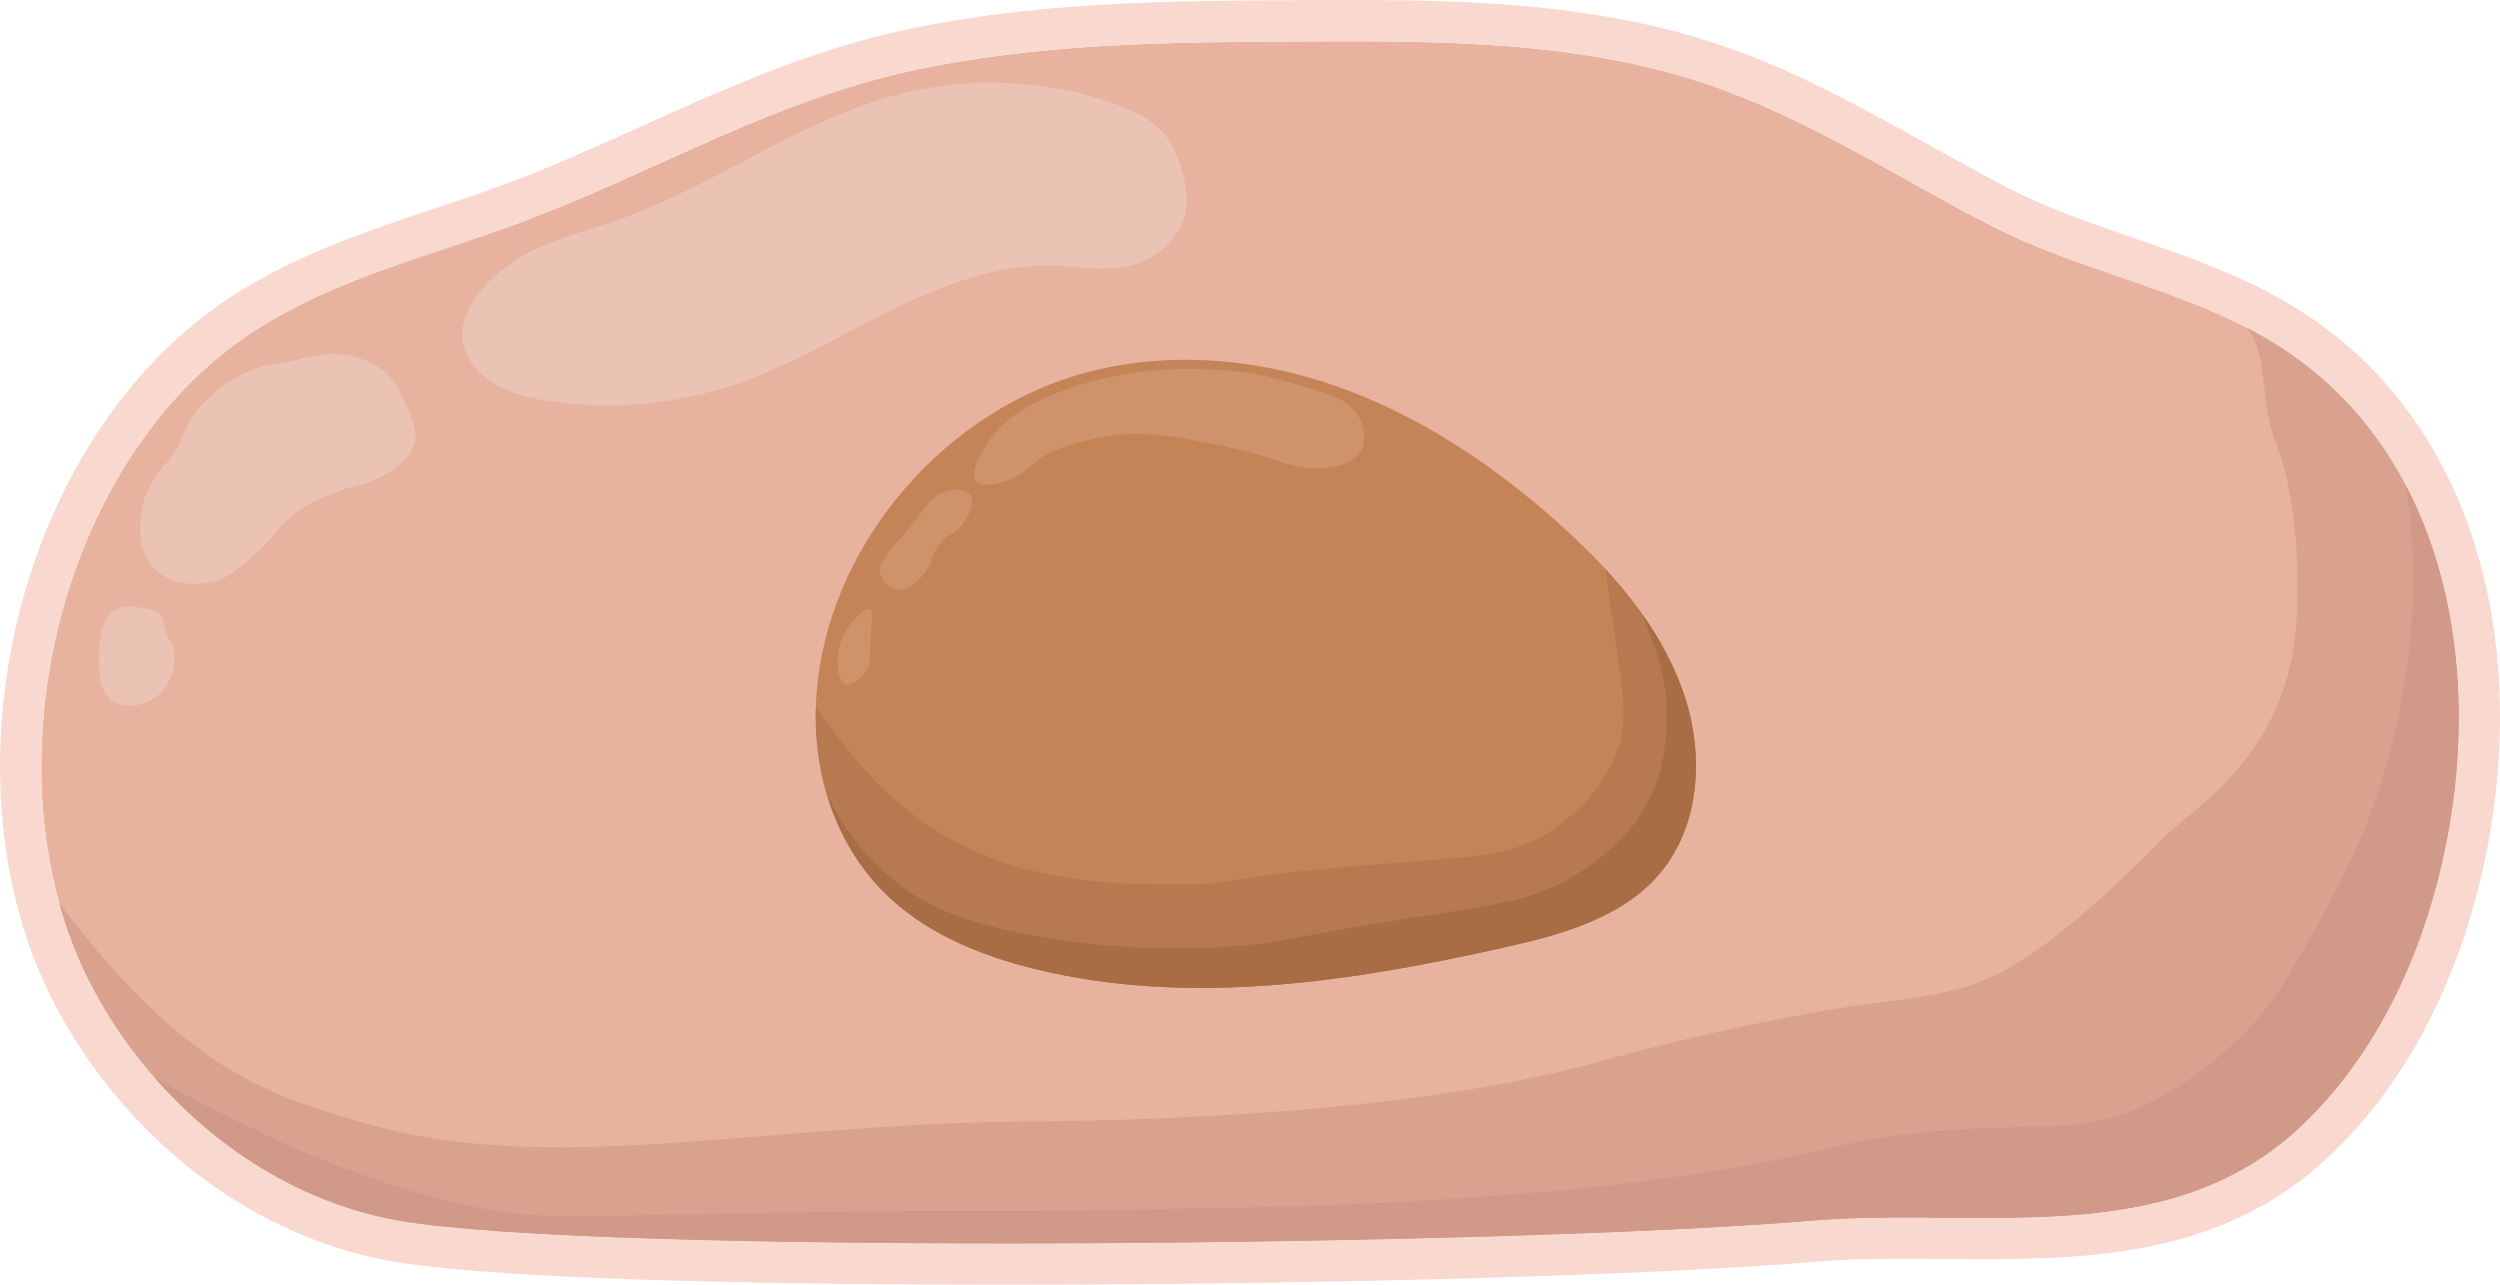 <?xml version="1.0" encoding="UTF-8"?>
<svg id="Capa_2" xmlns="http://www.w3.org/2000/svg" viewBox="0 0 908.29 466.746">
  <defs>
    <style>
      .cls-1 {
        fill: #ce936b;
      }

      .cls-2 {
        fill: #e8b39e;
      }

      .cls-3 {
        fill: #d19988;
      }

      .cls-4 {
        fill: #eac3b5;
      }

      .cls-5 {
        fill: #b7794f;
      }

      .cls-6 {
        fill: #a86d45;
      }

      .cls-7 {
        fill: #d8a28f;
      }

      .cls-8 {
        fill: #c48458;
      }

      .cls-9 {
        fill: #f9d9cf;
      }
    </style>
  </defs>
  <g id="Capa_1-2" data-name="Capa_1">
    <g>
      <g>
        <path class="cls-2" d="M888.835,305.879c-7.61,38.47-24.23,76.12-52.68,103.11-48.56,46.06-116.9,29.31-178.12,34.5-110.69,9.39-440.95,12.52-512.95,0-35.33-6.14-66.39-26.14-89.06-52.13-9.52-10.9-17.56-22.86-23.82-35.3-4.45-8.86-8.02-18.26-10.72-28.04-19.08-69.07,4.81-156.68,60.7-200.48,32.7-25.63,74.37-34.03,112.31-48.76,45.24-17.57,87.12-42.02,134.9-52.69,47.25-10.55,96.02-10.81,144.19-11.04,49.57-.23,100.22-.29,147.13,15.7,36.32,12.37,68.56,33.65,102.47,51.13,15.05,7.75,31.08,13.24,47.07,18.74,15.82,5.45,31.6,10.91,46.36,18.6,3.45,1.8,6.84,3.72,10.16,5.79,21.1,13.14,36.59,30.92,47.29,51.31,20.22,38.53,23.33,86.33,14.77,129.56Z"/>
        <path class="cls-9" d="M489.995,15c44.272,0,88.975,1.519,130.72,15.748,36.32,12.37,68.56,33.65,102.47,51.13,15.05,7.75,31.08,13.24,47.07,18.74,15.82,5.45,31.6,10.91,46.36,18.6,3.45,1.8,6.84,3.72,10.16,5.79,21.1,13.14,36.59,30.92,47.29,51.31,20.22,38.53,23.33,86.33,14.77,129.56-7.61,38.47-24.23,76.12-52.68,103.11-32.294,30.632-73.347,33.485-115.226,33.485-9.578,0-19.192-.149-28.762-.149-11.506,0-22.937.216-34.132,1.165-59.236,5.025-181.372,8.258-293.14,8.258-97.083,0-186.341-2.438-219.81-8.258-35.33-6.14-66.39-26.14-89.06-52.13-9.52-10.9-17.56-22.86-23.82-35.3-4.45-8.86-8.02-18.26-10.72-28.04-19.08-69.07,4.81-156.68,60.7-200.48,32.7-25.63,74.37-34.03,112.31-48.76,45.24-17.57,87.12-42.02,134.9-52.69,47.25-10.55,96.02-10.81,144.19-11.04,5.458-.025,10.932-.049,16.41-.049M489.995,0c-5.533,0-10.953.023-16.479.049-48.395.231-98.436.47-147.389,11.4-33.129,7.398-63.422,21.064-92.717,34.279-14.467,6.526-29.425,13.274-44.345,19.068-10,3.883-20.156,7.273-30.908,10.862-29.2,9.748-59.393,19.828-85.225,40.075-29.087,22.795-51.675,57.721-63.603,98.344-11.59,39.472-12.407,81.356-2.302,117.936,2.984,10.808,6.945,21.164,11.774,30.778,6.895,13.702,15.617,26.63,25.927,38.435,26.548,30.436,61.279,50.696,97.789,57.041,42.428,7.378,157.538,8.479,222.378,8.479,115.657,0,236.722-3.418,294.408-8.312,11.613-.985,23.663-1.111,32.864-1.111,4.724,0,9.568.038,14.252.074,4.749.037,9.66.075,14.511.075,43.468,0,88.967-2.904,125.549-37.602,28.266-26.816,48.001-65.227,57.072-111.082,4.669-23.578,5.92-48.116,3.617-70.958-2.543-25.228-9.211-48.269-19.82-68.483-12.563-23.941-30.275-43.143-52.643-57.073-3.505-2.185-7.259-4.325-11.15-6.356-15.893-8.28-32.425-13.975-48.413-19.483l-.443-.152c-15.786-5.43-30.696-10.558-44.646-17.741-9.86-5.083-19.853-10.648-29.517-16.031-23.686-13.192-48.18-26.834-74.984-35.963C580.749,1.278,534.018,0,489.995,0h0Z"/>
      </g>
      <path class="cls-8" d="M602.945,317.419c-13.68,16.12-35.6,22.1-56.22,26.74-55.86,12.58-114.38,21.49-170.03,8.04-20.82-5.02-41.5-13.54-56.4-28.92-9.49-9.79-16.2-22.04-20.03-35.15-1.8-6.13-2.97-12.45-3.51-18.8-.34-4.03-.46-8.06-.35-12.07,1.38-52.59,40.23-102,89.4-119.18,30.66-10.71,64.81-9.14,95.71.88.38.13.76.25,1.14.38,31.2,10.36,59.2,28.93,83.7,50.85,5.84,5.22,11.53,10.7,16.88,16.5,4.88,5.29,9.46,10.85,13.57,16.69,6.36,9.01,11.6,18.71,15.1,29.2,7.23,21.64,5.81,47.45-8.96,64.84Z"/>
      <path class="cls-7" d="M888.835,305.879c-7.61,38.47-24.23,76.12-52.68,103.11-48.56,46.06-116.9,29.31-178.12,34.5-110.69,9.39-440.95,12.52-512.95,0-50.15-8.72-91.71-45.36-112.88-87.43-4.45-8.86-8.02-18.26-10.72-28.04,46.124,61.471,77.314,70.313,111.864,80.253,66.64,19.18,141.107.237,237.527-.783,32.65-.34,134.89-1.42,207.78-21.13,9.24-2.5,34.02-9.62,69.26-16.43,39.16-7.57,42.98-5.43,63.39-10.57,19.79-4.99,41.742-21.556,75.522-55.696,9.96-10.07,44.558-29.479,47.478-77.739,1.6-26.37-1.634-50.236-7.304-64.696-6.24-15.93-2.696-31.39-10.386-42.01,3.45,1.8,6.84,3.72,10.16,5.79,60.96,37.96,75.15,114.77,62.06,180.87Z"/>
      <path class="cls-3" d="M888.835,305.879c-7.61,38.47-24.23,76.12-52.68,103.11-48.56,46.06-116.9,29.31-178.12,34.5-110.69,9.39-440.95,12.52-512.95,0-35.33-6.14-66.39-26.14-89.06-52.13,8.3,4.81,17.86,10.02,28.8,15.35,16.18,7.88,47.67,23.03,85.31,31.3,26.22,5.77,34.43,3.58,128.34,2.35,60.23-.79,52.7.16,107.22-.78,56.51-.98,84.76-1.47,119.74-3.92,31.59-2.2,59.43-4.15,97.04-10.17,46.42-7.43,44.34-10.92,76.7-14.09,44.53-4.35,56.26,1.5,80.61-10.17,25.86-12.4,42.28-33.22,43.82-35.22,5.39-6.97,9.03-13.37,15.66-25.04,1.51-2.67,12.48-22.07,19.56-39.13,17.18-41.38,17.96-84.57,18-88.44.14-13.7-1.02-26.09-2.76-37.08,20.22,38.53,23.33,86.33,14.77,129.56Z"/>
      <path class="cls-1" d="M359.131,160.38c4.566-6.627,12.05-13.136,28.565-18.978,23.5-8.314,43.482-7.566,54.587-7.043,13.379.629,20.528,2.768,34.826,7.043,7.553,2.259,13.819,4.653,16.826,10.565.337.663,3.305,6.71.587,11.739-3.199,5.918-12.036,6.294-15.848,6.457-7.469.318-11.096-1.972-22.696-5.283-0,0-8.403-2.399-18.783-4.304-12.897-2.368-25.532-4.688-40.5-.978-9.338,2.314-15.416,3.82-21.131,8.804-1.743,1.52-4.072,3.905-8.217,5.674-3.569,1.523-10.482,3.444-12.717.783-2.947-3.509,3.675-13.281,4.5-14.478Z"/>
      <path class="cls-1" d="M352.609,180.011c-1.132-1.7-3.502-1.958-4.696-2.087-4.187-.454-7.492,2.033-8.739,3-1.293,1.003-1.338,1.352-5.478,6.652-2.561,3.278-3.842,4.918-5.348,6.652-3.343,3.85-3.815,3.768-5.348,6-2.085,3.035-3.831,5.577-3.131,8.478.676,2.8,3.43,5.104,6.261,5.478,4.246.561,7.588-3.361,9.391-5.478,3.79-4.449,2.22-6.312,5.739-10.826,3.629-4.655,6.093-3.691,9.261-8.609.777-1.207,4.058-6.299,2.087-9.261Z"/>
      <path class="cls-1" d="M316.087,221.424c-1.903-.92-5.876,3.6-7.435,5.674-4.062,5.405-4.281,10.904-4.304,12.13-.039,2.023-.157,8.092,2.739,9.196,2.465.939,6.118-2.098,7.826-5.087,1.123-1.965,1.065-3.314,1.37-9.587.482-9.936.881-11.805-.196-12.326Z"/>
      <path class="cls-5" d="M602.945,317.419c-13.68,16.12-35.6,22.1-56.22,26.74-55.86,12.58-114.38,21.49-170.03,8.04-20.82-5.02-41.5-13.54-56.4-28.92-13.93-14.37-21.85-34.01-23.54-53.95-.34-4.03-.46-8.06-.35-12.07,9.28,11.27,22.96,34.52,52.68,49.53,28.49,14.41,58.42,14.53,79.83,14.61,19.08.08,12.98-2.23,57.91-6.26,47.06-4.21,62.05-2.41,79.31-15.13,4.46-3.29,16-12.02,21.39-27.13,4.12-11.57,2.28-20.23-1.57-46.95-1.03-7.19-1.95-13.6-2.72-19.24,12.42,13.47,22.9,28.61,28.67,45.89,7.23,21.64,5.81,47.45-8.96,64.84Z"/>
      <path class="cls-6" d="M602.945,317.419c-13.68,16.12-35.6,22.1-56.22,26.74-55.86,12.58-114.38,21.49-170.03,8.04-20.82-5.02-41.5-13.54-56.4-28.92-9.49-9.79-16.2-22.04-20.03-35.15,2.49,5.52,6.03,11.89,11.26,18.4,1.88,2.35,8.12,9.88,18,16.83,7.56,5.33,19.08,11.6,46.17,16.57,36.67,6.71,66.95,4.67,82.96,2.86,11.74-1.32,6.13-1.46,40.17-7.04,43.93-7.2,56.64-7.52,73.83-18,16.35-9.97,22.89-20.67,24.52-23.48,7.49-12.88,8.12-25.37,8.35-31.04.77-19.7-6.26-32.52-8.72-39.85,6.36,9.01,11.6,18.71,15.1,29.2,7.23,21.64,5.81,47.45-8.96,64.84Z"/>
      <path class="cls-4" d="M371.267,30.525c-15.361-1.264-30.939.07-45.835,4.034-35.18,9.363-65.138,32.484-99.408,44.767-10.492,3.761-21.378,6.5-31.494,11.18-16.172,7.482-38.201,28.482-19.3,45.676,6.493,5.907,15.456,8.207,24.137,9.508,22.896,3.433,46.612,1.253,68.498-6.296,20.32-7.009,38.774-18.435,58.13-27.783,19.356-9.348,40.526-16.764,61.934-14.836,8.238.742,16.549,1.67,24.467-.722,7.908-2.39,15.451-9.143,17.821-16.738,2.528-8.1-.589-19.232-4.564-26.729-4.195-7.912-12.943-12.21-21.405-15.14-10.645-3.686-21.756-5.997-32.982-6.921Z"/>
      <path class="cls-4" d="M140.508,135.906c-4.004-3.787-8.259-5.228-10.336-5.906-10.516-3.436-19.991.373-24.258,1.266-6.779,1.419-14.071.888-25.428,9.389-10.106,7.564-12.867,14.932-14.861,19.72-3.111,7.47-13.104,14.098-14.344,26.156-.428,4.165-1.436,13.966,5.274,20.461,7.899,7.647,20.116,4.54,21.305,4.219,5.201-1.407,8.389-4.243,14.766-9.914,8.815-7.84,8.271-10.417,15.399-15.399,5.114-3.574,10.04-5.494,14.344-7.172,8.733-3.404,9.823-2.252,15.188-5.062,3.594-1.883,12.044-6.31,13.289-13.922.553-3.385-.686-6.335-3.164-12.235-1.725-4.107-3.359-7.995-7.172-11.602Z"/>
      <path class="cls-4" d="M52.748,221.042c-3.483-.654-7.219-1.355-10.441.316-6.09,3.158-6.256,12.664-6.328,16.77-.095,5.402-.233,13.284,5.379,16.77,4.756,2.954,11.246,1.26,15.188-1.582,6.605-4.763,8.118-14.307,6.012-18.985-.609-1.351-1.878-3.093-2.742-6.434-.546-2.11-.443-2.975-1.266-4.113-.384-.531-1.565-1.947-5.801-2.742Z"/>
    </g>
  </g>
</svg>